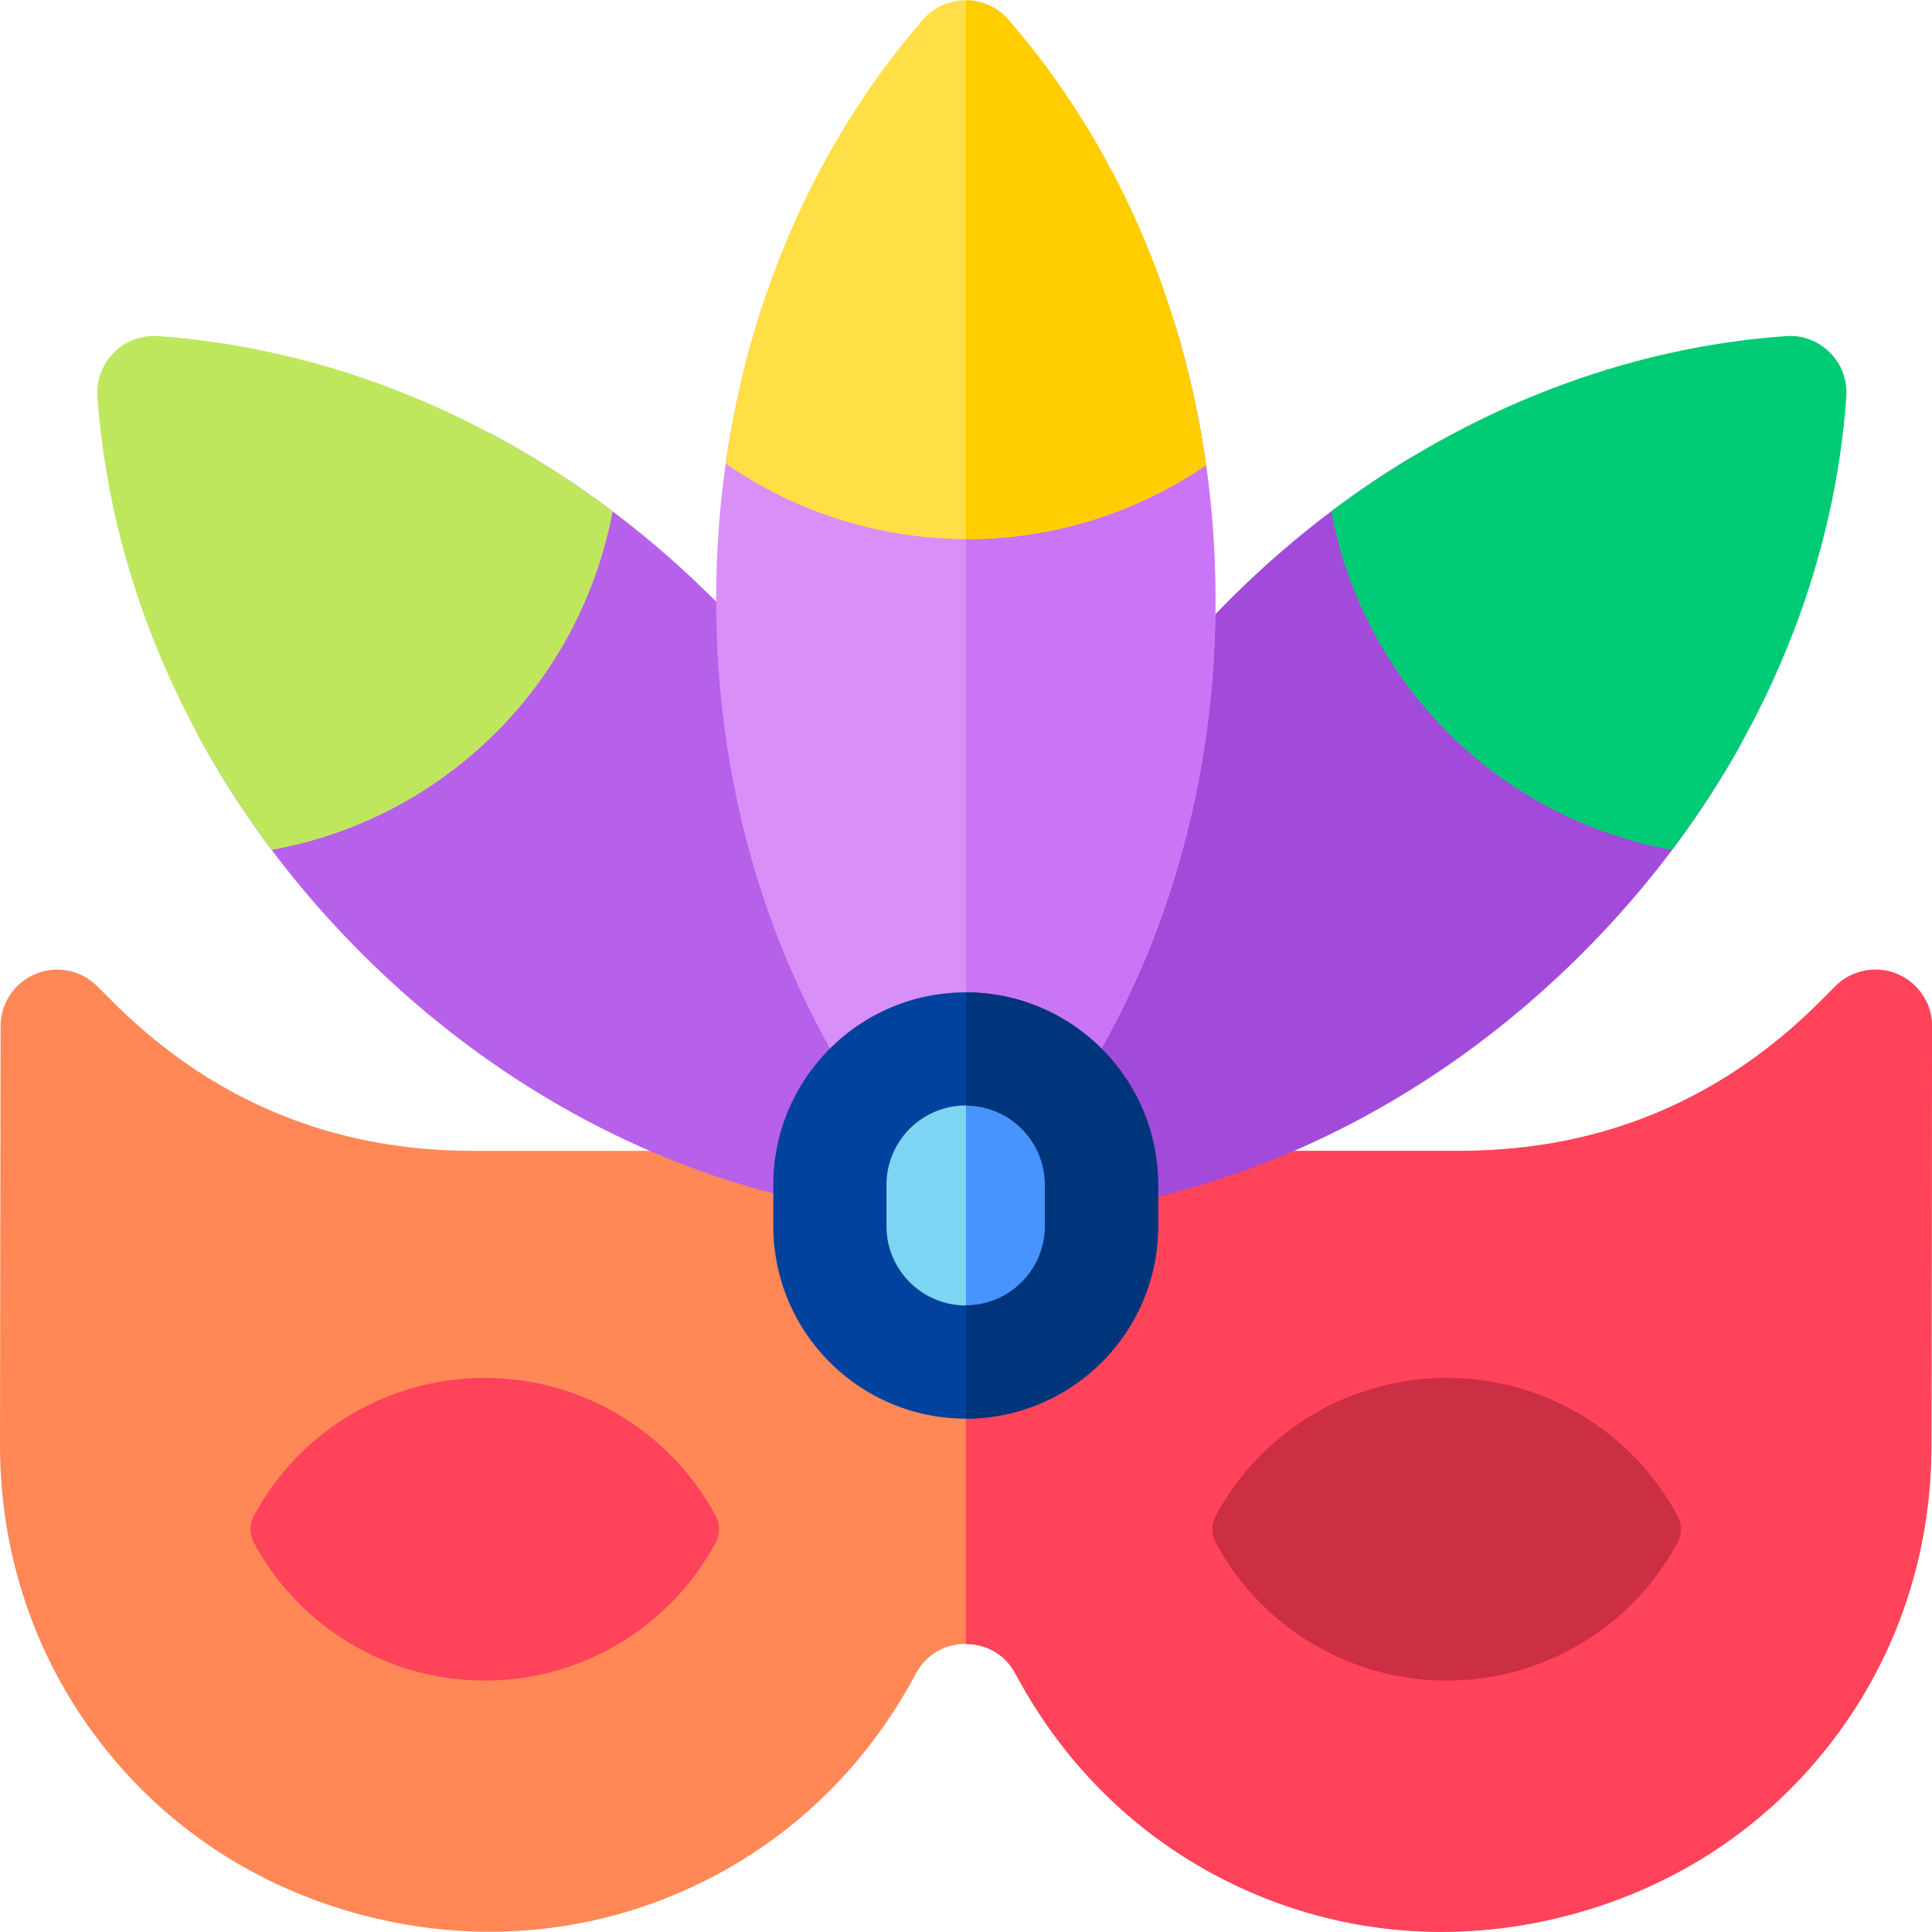 <svg xmlns="http://www.w3.org/2000/svg" width="200" height="200" viewBox="0 0 150 150"><path d="M111.918 149.98a37.07 37.07 0 0 1-15.086-3.199c-7.703-3.4-13.918-9.223-17.973-16.81-1.133-2.11-3.094-2.34-3.883-2.34s-2.75.227-3.883 2.34c-4.055 7.586-10.27 13.398-17.973 16.81s-16.184 4.113-24.527 2.02-15.492-6.707-20.672-13.348S0 120.754 0 112.156l.047-32.488a4.39 4.39 0 0 1 2.715-4.051c1.64-.68 3.53-.305 4.785.953l1.18 1.18c7.688 7.69 17.094 11.6 27.97 11.6h76.656c10.875 0 20.28-3.898 27.97-11.6l1.18-1.18c1.258-1.258 3.148-1.633 4.79-.953s2.715 2.29 2.71 4.066l-.047 32.477c0 8.594-2.738 16.652-7.922 23.293S129.703 146.71 121.36 148.8c-3.145.79-6.31 1.18-9.44 1.18zm0 0" fill="rgb(100%,53.333%,33.725%)"/><path d="M147.29 75.617c-1.64-.68-3.53-.305-4.79.953l-1.18 1.18c-7.687 7.69-17.094 11.6-27.97 11.6H75v38.293c.805.004 2.738.246 3.86 2.34 4.055 7.586 10.27 13.398 17.973 16.81a37.07 37.07 0 0 0 15.086 3.199c3.133 0 6.297-.39 9.44-1.18 8.344-2.1 15.492-6.707 20.672-13.348s7.922-14.7 7.922-23.293L150 79.684a4.39 4.39 0 0 0-2.711-4.066zm0 0" fill="rgb(100%,26.275%,35.686%)"/><path d="M74.938 89.82c1.113-15.77 8.395-31.12 20.5-43.227 4.215-4.215 8.82-7.844 13.703-10.832 9.14-5.594 30.656 13.793 25.84 22.344-3.215 5.7-7.285 11.063-12.13 15.906-12.105 12.105-27.453 19.383-43.223 20.5-1.27.1-2.516-.375-3.418-1.277a4.39 4.39 0 0 1-1.273-3.414zm0 0" fill="rgb(63.529%,29.412%,85.882%)"/><path d="M112.414 56.88c-4.69-4.69-7.836-10.695-9.055-17.172 10.566-7.965 22.8-12.727 35.3-13.613 1.27-.1 2.516.375 3.418 1.277s1.363 2.145 1.273 3.418c-.88 12.457-5.613 24.652-13.53 35.195-6.566-1.184-12.637-4.336-17.406-9.105zm0 0" fill="rgb(0%,79.608%,45.882%)"/><path d="M74.707 93.234a4.38 4.38 0 0 1-3.414 1.277c-15.77-1.117-31.12-8.395-43.227-20.5-5.086-5.086-9.32-10.746-12.602-16.77-4.53-8.312 14.617-27.88 22.8-23.492 6.19 3.316 12.004 7.633 17.22 12.844C67.6 58.7 74.867 74.05 75.984 89.82a4.38 4.38 0 0 1-1.277 3.414zm0 0" fill="rgb(71.765%,37.647%,91.765%)"/><path d="M38.508 56.88c4.69-4.69 7.836-10.695 9.055-17.172-10.566-7.965-22.8-12.727-35.3-13.613a4.39 4.39 0 0 0-3.418 1.277c-.898.898-1.367 2.145-1.277 3.418.883 12.457 5.617 24.652 13.53 35.195 6.57-1.184 12.64-4.336 17.4-9.105zm0 0" fill="rgb(74.51%,90.588%,36.863%)"/><path d="M37.633 130.48c-7.496 0-14.363-4.105-17.926-10.707-.352-.652-.352-1.437 0-2.086 3.563-6.605 10.43-10.707 17.926-10.707s14.367 4.102 17.93 10.707c.352.648.352 1.434 0 2.086-3.562 6.602-10.43 10.707-17.93 10.707zm0 0" fill="rgb(100%,26.275%,35.686%)"/><path d="M74.977 93.164c-1.273 0-2.484-.55-3.316-1.512C61.297 79.71 55.6 63.71 55.6 46.6c0-7.742 1.168-15.254 3.406-22.266 2.707-8.496 29.62-7.82 32.305 1.105 2.012 6.695 3.063 13.824 3.063 21.16 0 17.12-5.707 33.12-16.07 45.063-.832.96-2.043 1.512-3.316 1.512zm0 0" fill="rgb(85.098%,56.078%,97.255%)"/><path d="M91.3 25.43c-1.352-4.496-8.848-6.895-16.3-7.1v74.824c1.266-.008 2.465-.56 3.293-1.512 10.363-11.94 16.07-27.94 16.07-45.062 0-7.336-1.05-14.465-3.062-21.16zm0 0" fill="rgb(79.216%,45.882%,96.078%)"/><path d="M112.32 130.48c-7.5 0-14.367-4.105-17.93-10.707-.352-.652-.352-1.437 0-2.086 3.563-6.605 10.43-10.707 17.93-10.707s14.363 4.102 17.926 10.707c.352.648.352 1.434 0 2.086-3.562 6.602-10.43 10.707-17.926 10.707zm0 0" fill="rgb(80%,18.039%,26.275%)"/><path d="M75.086 41.86c6.637 0 13.105-2.023 18.547-5.742-1.84-13.102-7.125-25.12-15.34-34.586C77.46.57 76.25.02 74.977.02S72.492.57 71.66 1.53c-8.187 9.434-13.465 21.406-15.32 34.457 5.477 3.81 12.004 5.87 18.746 5.87zm0 0" fill="rgb(100%,87.059%,27.451%)"/><g fill-rule="evenodd"><path d="M74.977 81.438c5.8 0 10.543 4.746 10.543 10.543v3.223c0 5.8-4.742 10.543-10.543 10.543s-10.543-4.742-10.543-10.543V91.98c0-5.797 4.742-10.543 10.543-10.543zm0 0" fill="rgb(49.02%,83.529%,95.686%)"/><path d="M75 81.438v24.31c5.79-.012 10.52-4.75 10.52-10.543V91.98A10.58 10.58 0 0 0 75 81.438zm0 0" fill="rgb(27.843%,57.647%,100%)"/></g><path d="M74.977 110.14c-8.234 0-14.937-6.7-14.937-14.937V91.98c0-8.234 6.703-14.934 14.938-14.934s14.938 6.7 14.938 14.934v3.223c0 8.238-6.7 14.938-14.937 14.938zm0-24.31a6.16 6.16 0 0 0-6.152 6.148v3.223c0 3.39 2.762 6.152 6.152 6.152s6.152-2.762 6.152-6.152V91.98a6.16 6.16 0 0 0-6.152-6.148zm0 0" fill="rgb(0%,25.882%,61.569%)"/><path d="M75 77.047v8.785a6.16 6.16 0 0 1 6.129 6.148v3.223A6.16 6.16 0 0 1 75 101.352v8.79c8.227-.016 14.914-6.707 14.914-14.937V91.98c0-8.227-6.687-14.922-14.914-14.934zm0 0" fill="rgb(0%,20.392%,48.235%)"/><path d="M78.293 1.53C77.465.578 76.266.027 75 .02v41.836l.086.004c6.633 0 13.105-2.023 18.547-5.742-1.84-13.102-7.125-25.12-15.34-34.586zm0 0" fill="rgb(100%,80.392%,0%)"/></svg>